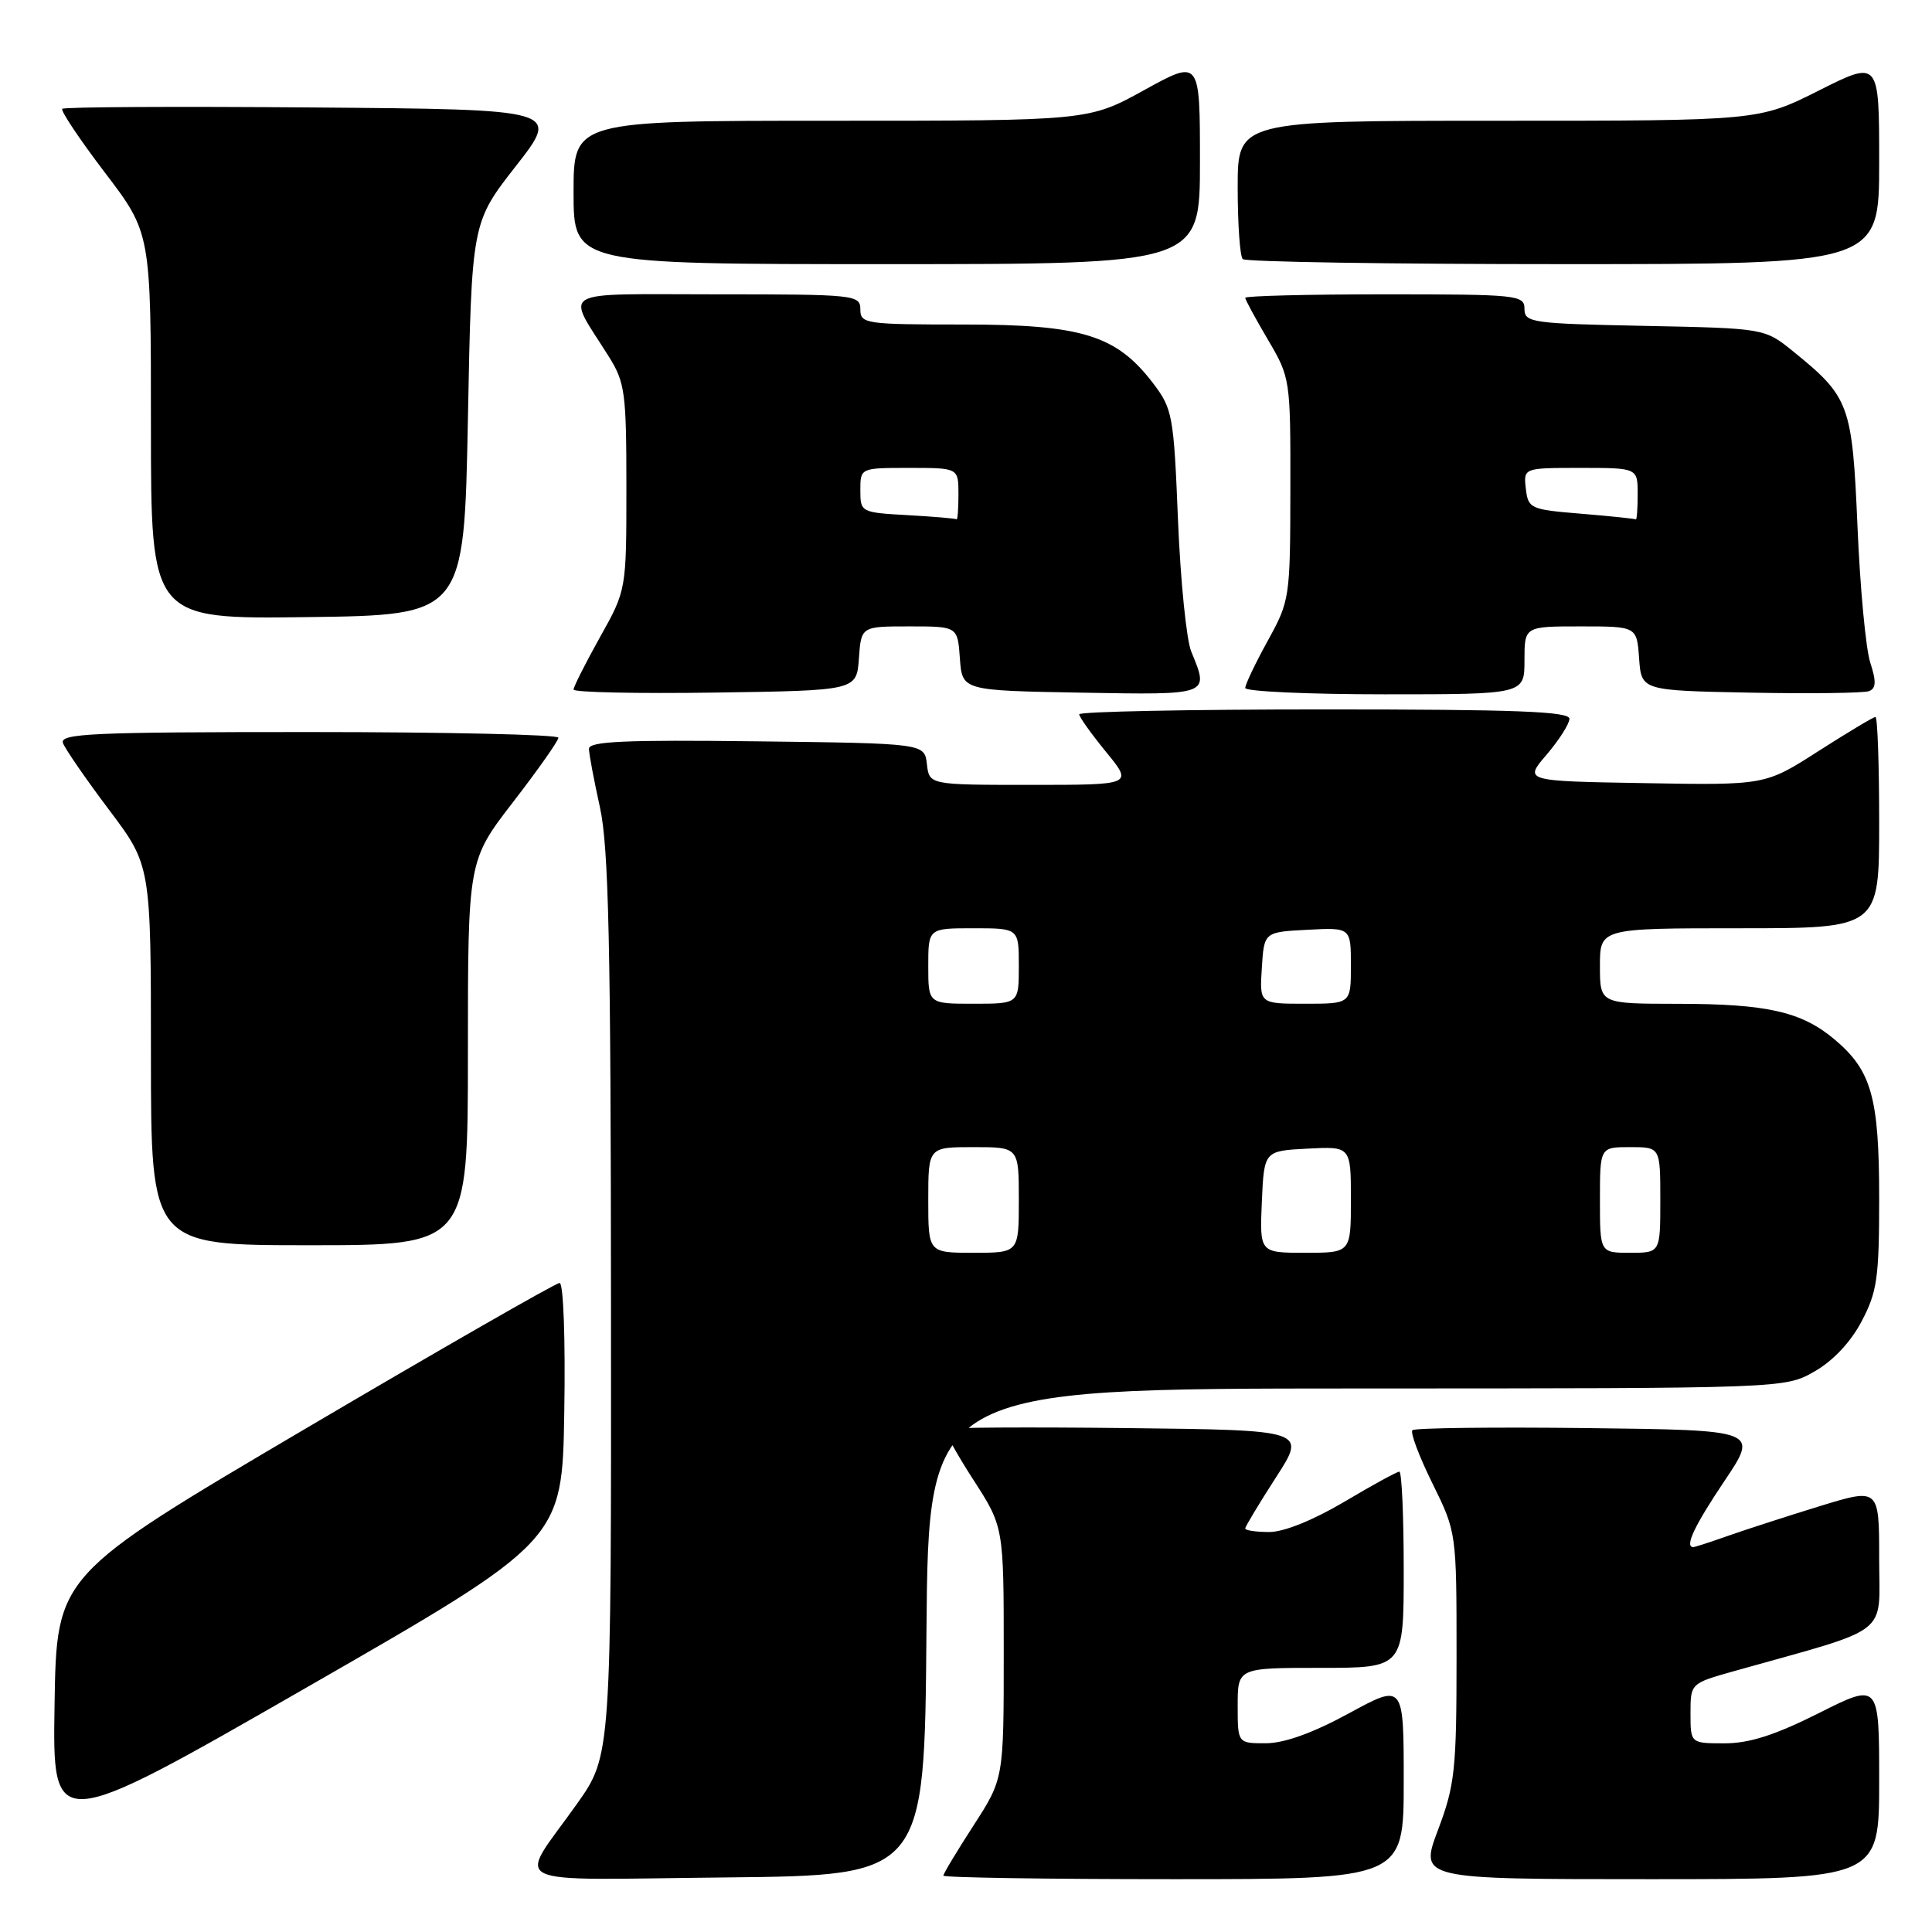 <?xml version="1.0" encoding="UTF-8" standalone="no"?>
<!DOCTYPE svg PUBLIC "-//W3C//DTD SVG 1.1//EN" "http://www.w3.org/Graphics/SVG/1.1/DTD/svg11.dtd" >
<svg xmlns="http://www.w3.org/2000/svg" xmlns:xlink="http://www.w3.org/1999/xlink" version="1.1" viewBox="0 0 256 256">
 <g >
 <path fill="currentColor"
d=" M 122.76 216.25 C 123.03 184.00 123.03 184.00 179.76 183.98 C 236.50 183.97 236.50 183.97 240.42 181.73 C 242.87 180.34 245.23 177.84 246.67 175.09 C 248.73 171.20 249.00 169.31 249.00 158.81 C 249.00 145.44 248.00 141.86 243.10 137.74 C 238.72 134.05 234.15 133.01 222.25 133.01 C 212.00 133.00 212.00 133.00 212.00 128.00 C 212.00 123.00 212.00 123.00 230.50 123.00 C 249.00 123.00 249.00 123.00 249.00 109.00 C 249.00 101.30 248.78 95.00 248.51 95.00 C 248.24 95.00 244.84 97.04 240.96 99.52 C 233.90 104.05 233.90 104.05 217.92 103.77 C 201.93 103.50 201.93 103.50 204.93 100.00 C 206.57 98.08 207.94 95.94 207.96 95.25 C 207.99 94.27 200.86 94.00 175.50 94.00 C 157.62 94.00 143.00 94.29 143.00 94.65 C 143.00 95.00 144.61 97.25 146.57 99.65 C 150.13 104.00 150.13 104.00 136.63 104.00 C 123.13 104.00 123.13 104.00 122.82 101.25 C 122.50 98.50 122.50 98.50 100.25 98.23 C 82.78 98.02 78.01 98.23 78.04 99.23 C 78.05 99.93 78.71 103.42 79.50 107.00 C 80.65 112.22 80.94 125.22 80.96 173.05 C 81.00 232.61 81.00 232.61 76.43 239.05 C 68.51 250.22 66.18 249.07 96.21 248.77 C 122.50 248.50 122.50 248.50 122.76 216.25 Z  M 186.00 236.03 C 186.00 223.07 186.00 223.07 178.75 227.02 C 174.00 229.61 170.21 230.98 167.75 230.99 C 164.00 231.00 164.00 231.00 164.00 226.00 C 164.00 221.00 164.00 221.00 175.00 221.00 C 186.00 221.00 186.00 221.00 186.00 208.00 C 186.00 200.85 185.74 195.00 185.42 195.00 C 185.11 195.00 181.82 196.80 178.12 199.00 C 174.03 201.42 170.13 203.00 168.19 203.00 C 166.44 203.00 165.00 202.79 165.00 202.53 C 165.00 202.28 166.83 199.24 169.06 195.78 C 173.12 189.50 173.12 189.50 149.41 189.23 C 136.37 189.08 125.52 189.14 125.30 189.37 C 125.08 189.59 126.72 192.59 128.95 196.04 C 133.00 202.31 133.00 202.31 133.00 219.00 C 133.00 235.69 133.00 235.69 129.00 241.88 C 126.80 245.28 125.00 248.28 125.00 248.53 C 125.00 248.79 138.72 249.00 155.50 249.00 C 186.00 249.00 186.00 249.00 186.00 236.03 Z  M 249.00 235.99 C 249.00 222.98 249.00 222.98 241.02 226.99 C 235.23 229.90 231.81 231.00 228.52 231.00 C 224.00 231.00 224.00 231.00 224.00 227.03 C 224.00 223.06 224.00 223.06 229.75 221.44 C 250.89 215.50 249.00 216.96 249.00 206.54 C 249.00 197.16 249.00 197.16 241.14 199.57 C 236.82 200.90 231.36 202.67 229.02 203.49 C 226.67 204.32 224.58 205.00 224.37 205.00 C 223.18 205.00 224.52 202.16 228.51 196.22 C 233.02 189.50 233.02 189.50 210.36 189.23 C 197.90 189.08 187.46 189.21 187.15 189.51 C 186.85 189.82 188.04 192.98 189.80 196.55 C 193.00 203.04 193.00 203.04 193.00 219.50 C 193.00 234.53 192.79 236.52 190.54 242.48 C 188.09 249.00 188.09 249.00 218.54 249.00 C 249.00 249.00 249.00 249.00 249.00 235.99 Z  M 74.77 187.07 C 74.93 177.41 74.66 170.00 74.15 170.00 C 73.65 170.00 58.45 178.72 40.37 189.37 C 7.50 208.74 7.50 208.74 7.23 225.84 C 6.95 242.94 6.95 242.94 40.73 223.54 C 74.50 204.14 74.50 204.14 74.77 187.07 Z  M 62.00 139.52 C 62.00 114.04 62.00 114.04 67.99 106.27 C 71.29 102.00 73.99 98.16 73.99 97.75 C 74.00 97.34 59.10 97.00 40.89 97.00 C 12.08 97.00 7.86 97.19 8.35 98.48 C 8.67 99.29 11.41 103.27 14.46 107.32 C 20.00 114.68 20.00 114.68 20.00 139.84 C 20.00 165.00 20.00 165.00 41.00 165.00 C 62.00 165.00 62.00 165.00 62.00 139.52 Z  M 113.81 87.25 C 114.11 83.00 114.11 83.00 120.50 83.00 C 126.89 83.00 126.89 83.00 127.19 87.25 C 127.50 91.50 127.50 91.50 143.25 91.78 C 160.44 92.08 160.24 92.15 157.84 86.32 C 157.21 84.77 156.42 76.94 156.09 68.92 C 155.53 55.03 155.37 54.17 152.78 50.77 C 147.92 44.41 143.37 43.00 127.68 43.00 C 114.67 43.00 114.00 42.90 114.00 41.00 C 114.00 39.07 113.33 39.00 94.96 39.00 C 73.48 39.00 74.96 38.15 80.66 47.23 C 82.82 50.67 83.00 52.03 83.00 64.57 C 83.00 78.18 83.00 78.18 79.50 84.43 C 77.58 87.88 76.00 91.00 76.00 91.37 C 76.00 91.74 84.44 91.92 94.75 91.77 C 113.50 91.50 113.50 91.50 113.81 87.25 Z  M 202.00 87.50 C 202.00 83.00 202.00 83.00 209.44 83.00 C 216.89 83.00 216.89 83.00 217.19 87.25 C 217.50 91.50 217.50 91.50 231.95 91.78 C 239.90 91.93 246.97 91.84 247.65 91.58 C 248.59 91.22 248.64 90.32 247.82 87.80 C 247.23 85.99 246.47 77.90 246.13 69.82 C 245.43 53.57 245.09 52.63 237.60 46.56 C 233.82 43.50 233.82 43.50 217.91 43.18 C 202.97 42.88 202.00 42.75 202.00 40.93 C 202.00 39.09 201.11 39.00 183.50 39.00 C 173.32 39.00 165.00 39.21 165.00 39.46 C 165.00 39.71 166.35 42.20 168.00 45.00 C 170.97 50.04 171.00 50.24 170.98 64.79 C 170.96 79.22 170.91 79.60 167.98 84.91 C 166.34 87.89 165.00 90.70 165.00 91.16 C 165.00 91.62 173.32 92.00 183.50 92.00 C 202.00 92.00 202.00 92.00 202.00 87.50 Z  M 62.00 55.50 C 62.50 29.50 62.50 29.50 68.36 22.00 C 74.23 14.50 74.23 14.50 41.46 14.24 C 23.44 14.09 8.49 14.17 8.25 14.42 C 8.01 14.66 10.55 18.47 13.90 22.87 C 20.00 30.88 20.00 30.88 20.00 56.46 C 20.00 82.04 20.00 82.04 40.75 81.77 C 61.50 81.50 61.50 81.50 62.00 55.50 Z  M 159.00 21.43 C 159.00 7.86 159.00 7.86 151.63 11.93 C 144.25 16.00 144.25 16.00 110.13 16.00 C 76.00 16.00 76.00 16.00 76.00 25.50 C 76.00 35.00 76.00 35.00 117.50 35.00 C 159.00 35.00 159.00 35.00 159.00 21.43 Z  M 249.00 21.49 C 249.00 7.98 249.00 7.98 241.02 11.99 C 233.04 16.00 233.04 16.00 198.52 16.00 C 164.00 16.00 164.00 16.00 164.00 24.83 C 164.00 29.69 164.30 33.97 164.67 34.33 C 165.03 34.70 184.16 35.00 207.17 35.00 C 249.00 35.00 249.00 35.00 249.00 21.49 Z  M 123.00 159.00 C 123.00 152.00 123.00 152.00 129.00 152.00 C 135.00 152.00 135.00 152.00 135.00 159.00 C 135.00 166.00 135.00 166.00 129.00 166.00 C 123.00 166.00 123.00 166.00 123.00 159.00 Z  M 167.20 159.25 C 167.50 152.50 167.50 152.50 173.25 152.20 C 179.00 151.90 179.00 151.90 179.00 158.95 C 179.00 166.00 179.00 166.00 172.95 166.00 C 166.91 166.00 166.91 166.00 167.20 159.25 Z  M 212.00 159.00 C 212.00 152.00 212.00 152.00 216.00 152.00 C 220.00 152.00 220.00 152.00 220.00 159.00 C 220.00 166.00 220.00 166.00 216.00 166.00 C 212.00 166.00 212.00 166.00 212.00 159.00 Z  M 123.00 128.00 C 123.00 123.00 123.00 123.00 129.00 123.00 C 135.00 123.00 135.00 123.00 135.00 128.00 C 135.00 133.00 135.00 133.00 129.00 133.00 C 123.00 133.00 123.00 133.00 123.00 128.00 Z  M 167.20 128.25 C 167.50 123.50 167.50 123.50 173.25 123.20 C 179.00 122.90 179.00 122.90 179.00 127.95 C 179.00 133.00 179.00 133.00 172.95 133.00 C 166.89 133.00 166.89 133.00 167.20 128.25 Z  M 120.25 68.26 C 114.07 67.91 114.00 67.87 114.00 64.95 C 114.00 62.00 114.00 62.00 120.50 62.00 C 127.00 62.00 127.00 62.00 127.00 65.50 C 127.00 67.42 126.89 68.91 126.75 68.81 C 126.61 68.70 123.69 68.45 120.25 68.26 Z  M 209.50 68.07 C 202.77 67.52 202.49 67.39 202.18 64.75 C 201.87 62.00 201.87 62.00 209.43 62.00 C 217.00 62.00 217.00 62.00 217.00 65.50 C 217.00 67.42 216.89 68.92 216.75 68.82 C 216.61 68.73 213.35 68.39 209.50 68.07 Z "/>
</g>
</svg>